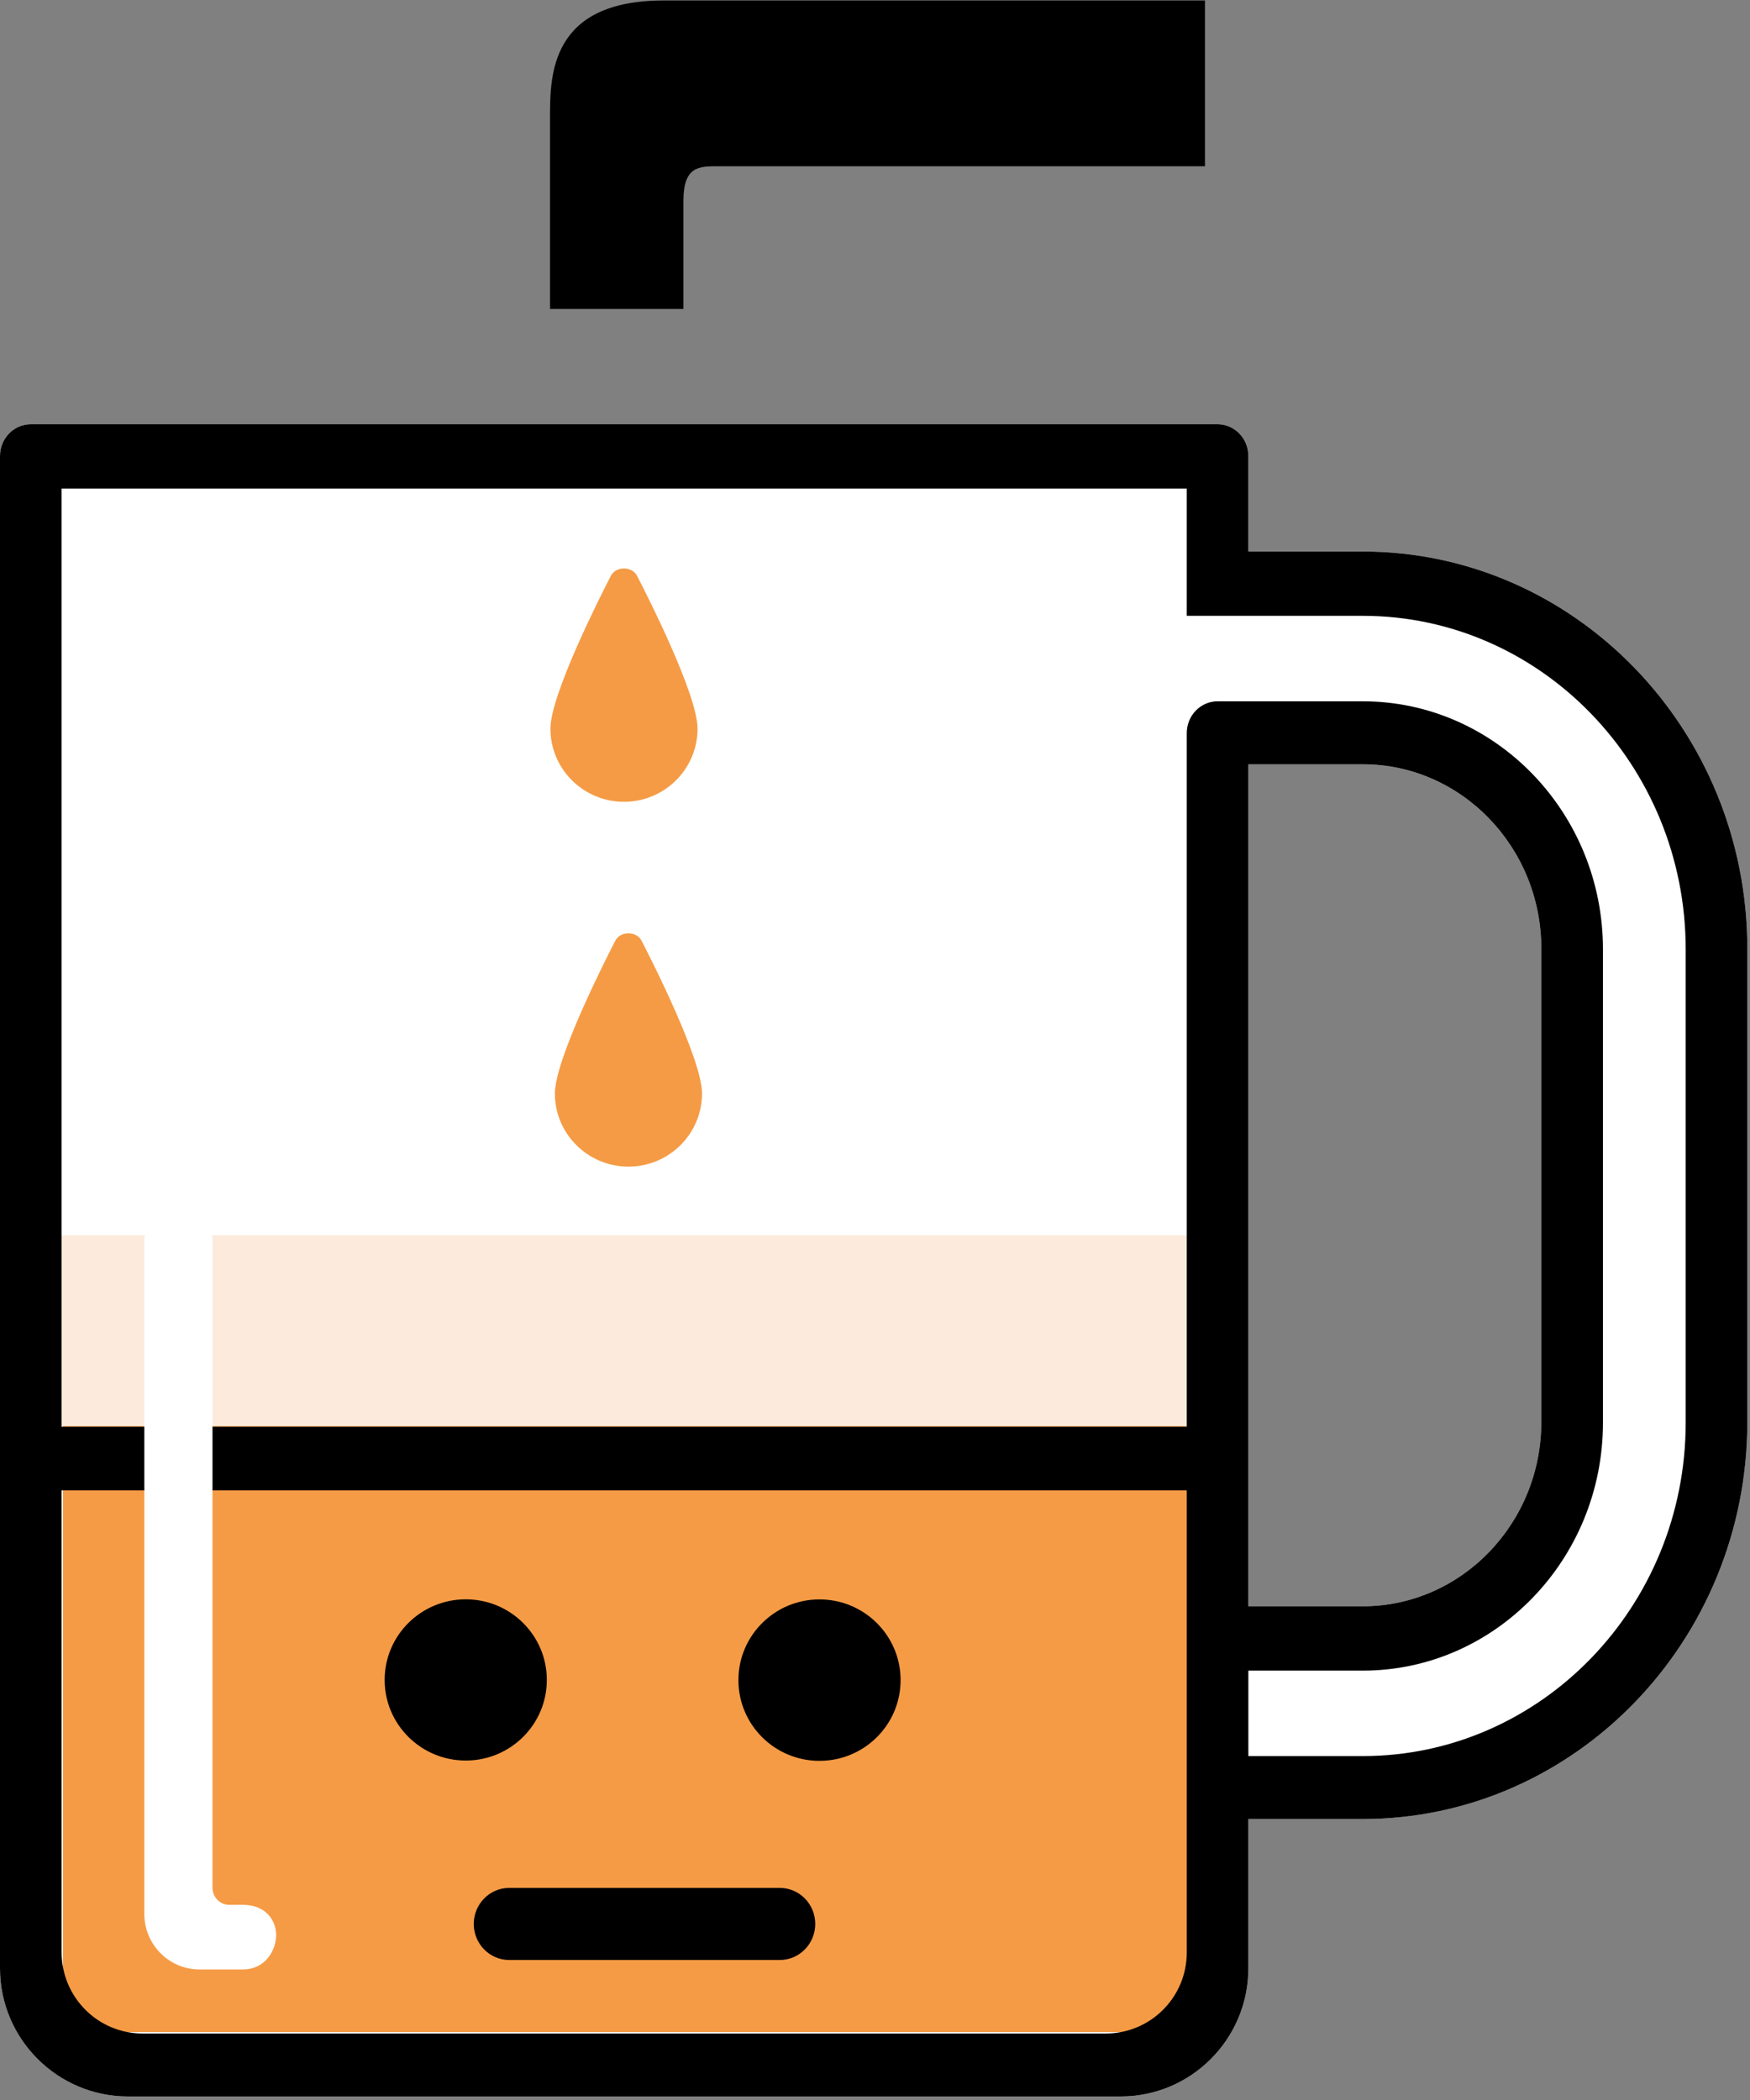 <?xml version="1.0" encoding="UTF-8" standalone="no"?>
<svg width="40px" height="48px" viewBox="0 0 40 48" version="1.1" xmlns="http://www.w3.org/2000/svg" xmlns:xlink="http://www.w3.org/1999/xlink">
    <rect x="0" y="0" width="40" height="48" fill="#808080" stroke="none"/>
    <!-- Generator: Sketch 3.7.2 (28276) - http://www.bohemiancoding.com/sketch -->
    <title>beer-slow</title>
    <desc>Created with Sketch.</desc>
    <defs></defs>
    <g id="Page-1" stroke="none" stroke-width="1" fill="none" fill-rule="evenodd">
        <g id="beer-slow">
            <path d="M28.534,12.606 L28.534,10.424 C28.534,10.023 28.219,9.697 27.83,9.697 L0.704,9.697 C0.315,9.697 -1.04246293e-17,10.023 -1.04246293e-17,10.424 L-1.04246293e-17,44.992 C-1.04246293e-17,46.608 1.319,47.919 2.92,47.919 L25.615,47.919 C27.227,47.919 28.534,46.605 28.534,44.99 L28.534,41.578 L31.149,41.578 C35.996,41.578 39.939,37.506 39.939,32.501 L39.939,21.683 C39.939,16.678 35.996,12.606 31.149,12.606 L28.534,12.606 Z M31.149,17.469 C33.399,17.469 35.23,19.359 35.23,21.683 L35.23,32.501 C35.23,34.825 33.399,36.715 31.149,36.715 L28.534,36.715 L28.534,17.469 L31.149,17.469 Z" id="Combined-Shape" fill="#FFFFFF"></path>
            <path d="M27.156,14.287 L27.156,11.136 L1.837,11.136 L1.439,11.136 L1.439,18.908 L27.156,18.908 L27.156,16.726 C27.156,16.324 27.472,15.999 27.861,15.999 L27.861,15.014 C27.472,15.015 27.156,14.689 27.156,14.287 L27.156,14.287 Z" id="Shape" fill="#FFFFFF"></path>
            <path d="M27.156,41.084 L27.156,29.067 L1.439,29.067 L1.439,46.448 L27.156,46.448 L27.156,42.708 C27.156,42.441 27.472,42.224 27.861,42.224 L27.861,41.568 C27.472,41.568 27.156,41.351 27.156,41.084 L27.156,41.084 Z" id="Shape" fill="#F59B45"></path>
            <path d="M27.738,28.233 L1.612,28.233 L1.201,28.233 L1.201,32.596 L27.738,32.596 L27.738,28.233 Z" id="Shape" fill="#FCEBDC"></path>
            <path d="M28.534,12.606 L28.534,10.424 C28.534,10.023 28.219,9.697 27.83,9.697 L0.704,9.697 C0.315,9.697 -1.04246293e-17,10.023 -1.04246293e-17,10.424 L-1.04246293e-17,44.992 C-1.04246293e-17,46.608 1.319,47.919 2.92,47.919 L25.615,47.919 C27.227,47.919 28.534,46.605 28.534,44.99 L28.534,41.578 L31.149,41.578 C35.996,41.578 39.939,37.506 39.939,32.501 L39.939,21.683 C39.939,16.678 35.996,12.606 31.149,12.606 L28.534,12.606 Z M31.149,40.139 C35.219,40.139 38.53,36.72 38.53,32.517 L38.53,21.699 C38.53,17.496 35.219,14.076 31.149,14.076 L28.534,14.076 C28.534,14.076 27.713,14.076 27.126,14.076 C27.126,13.307 27.126,11.167 27.126,11.167 L1.802,11.167 L1.408,11.167 L1.408,32.612 L27.126,32.612 L27.126,16.757 C27.126,16.356 27.441,16.03 27.83,16.03 L31.149,16.03 C34.176,16.03 36.639,18.573 36.639,21.699 L36.639,32.517 C36.639,35.642 34.176,38.186 31.149,38.186 L28.534,38.186 L28.534,40.139 C28.967,40.139 28.004,40.139 27.126,40.139 L27.126,34.066 L1.408,34.066 L1.408,44.621 C1.408,45.648 2.235,46.48 3.258,46.48 L25.276,46.48 C26.298,46.48 27.126,45.651 27.126,44.629 L27.126,40.139 M31.149,17.469 C33.399,17.469 35.23,19.359 35.23,21.683 L35.23,32.501 C35.23,34.825 33.399,36.715 31.149,36.715 L28.534,36.715 L28.534,17.469 L31.149,17.469 Z" id="beer-hot" fill="#000000"></path>
            <g id="Group-10" transform="translate(8.78, 36.461)" fill="#000000">
                <path d="M9.951,0.097 C10.975,0.097 11.805,0.923 11.805,1.942 C11.805,2.961 10.975,3.787 9.951,3.787 C8.927,3.787 8.098,2.961 8.098,1.942 C8.098,0.923 8.928,0.097 9.951,0.097 L9.951,0.097 Z" id="Path"></path>
                <path d="M1.866,0.095 C2.889,0.095 3.719,0.92 3.719,1.937 C3.719,2.955 2.889,3.78 1.866,3.78 C0.842,3.78 0.012,2.955 0.012,1.937 C0.012,0.92 0.842,0.095 1.866,0.095 L1.866,0.095 Z" id="Path"></path>
                <path d="M9.043,6.691 L2.859,6.691 C2.412,6.691 2.049,7.06 2.049,7.515 C2.049,7.97 2.412,8.339 2.859,8.339 L9.043,8.339 C9.491,8.339 9.854,7.97 9.854,7.515 C9.854,7.06 9.491,6.691 9.043,6.691 L9.043,6.691 Z" id="Shape"></path>
            </g>
            <path d="M3.299,28.362 C3.299,27.961 3.647,27.635 4.078,27.635 C4.508,27.635 4.857,27.961 4.857,28.362 L4.857,43.149 C4.857,43.365 5.032,43.539 5.237,43.539 L5.552,43.539 C6.08,43.539 6.312,43.902 6.312,44.229 C6.312,44.557 6.08,45.016 5.552,45.016 L4.557,45.016 C3.862,45.016 3.299,44.443 3.299,43.751 L3.299,28.362 Z" id="Combined-Shape" fill="#FFFFFF"></path>
            <g id="noun_237465_cc" transform="translate(12.488, 0)">
                <g id="Group">
                    <g id="Shape">
                        <path d="M2.073,13.161 C1.959,12.938 1.589,12.938 1.475,13.161 C1.244,13.608 0.093,15.876 0.093,16.656 C0.093,17.577 0.847,18.327 1.774,18.327 C2.702,18.327 3.456,17.577 3.456,16.656 C3.456,15.876 2.304,13.608 2.073,13.161 L2.073,13.161 Z" fill="#F59B45"></path>
                        <path d="M15.054,7.062 L15.054,2.682 C15.054,1.727 15.054,0.011 12.456,0.011 L9.355,0.011 L0.084,0.011 L0.084,3.8 L9.355,3.8 L11.208,3.8 C11.654,3.8 12.005,3.8 12.005,4.592 L12.005,7.062 L15.054,7.062 Z" fill="#000000" transform="translate(7.569, 3.537) scale(-1, 1) translate(-7.569, -3.537) "></path>
                    </g>
                </g>
            </g>
            <g id="noun_237465_cc-copy" transform="translate(12.683, 21.333)" fill="#F59B45">
                <g id="Group">
                    <g id="Shape-Copy-2">
                        <path d="M1.98,0.167 C1.866,-0.056 1.496,-0.056 1.382,0.167 C1.151,0.614 0,2.882 0,3.662 C0,4.583 0.754,5.333 1.681,5.333 C2.609,5.333 3.363,4.583 3.363,3.662 C3.363,2.882 2.211,0.614 1.98,0.167 L1.98,0.167 Z"></path>
                    </g>
                </g>
            </g>
        </g>
    </g>
</svg>